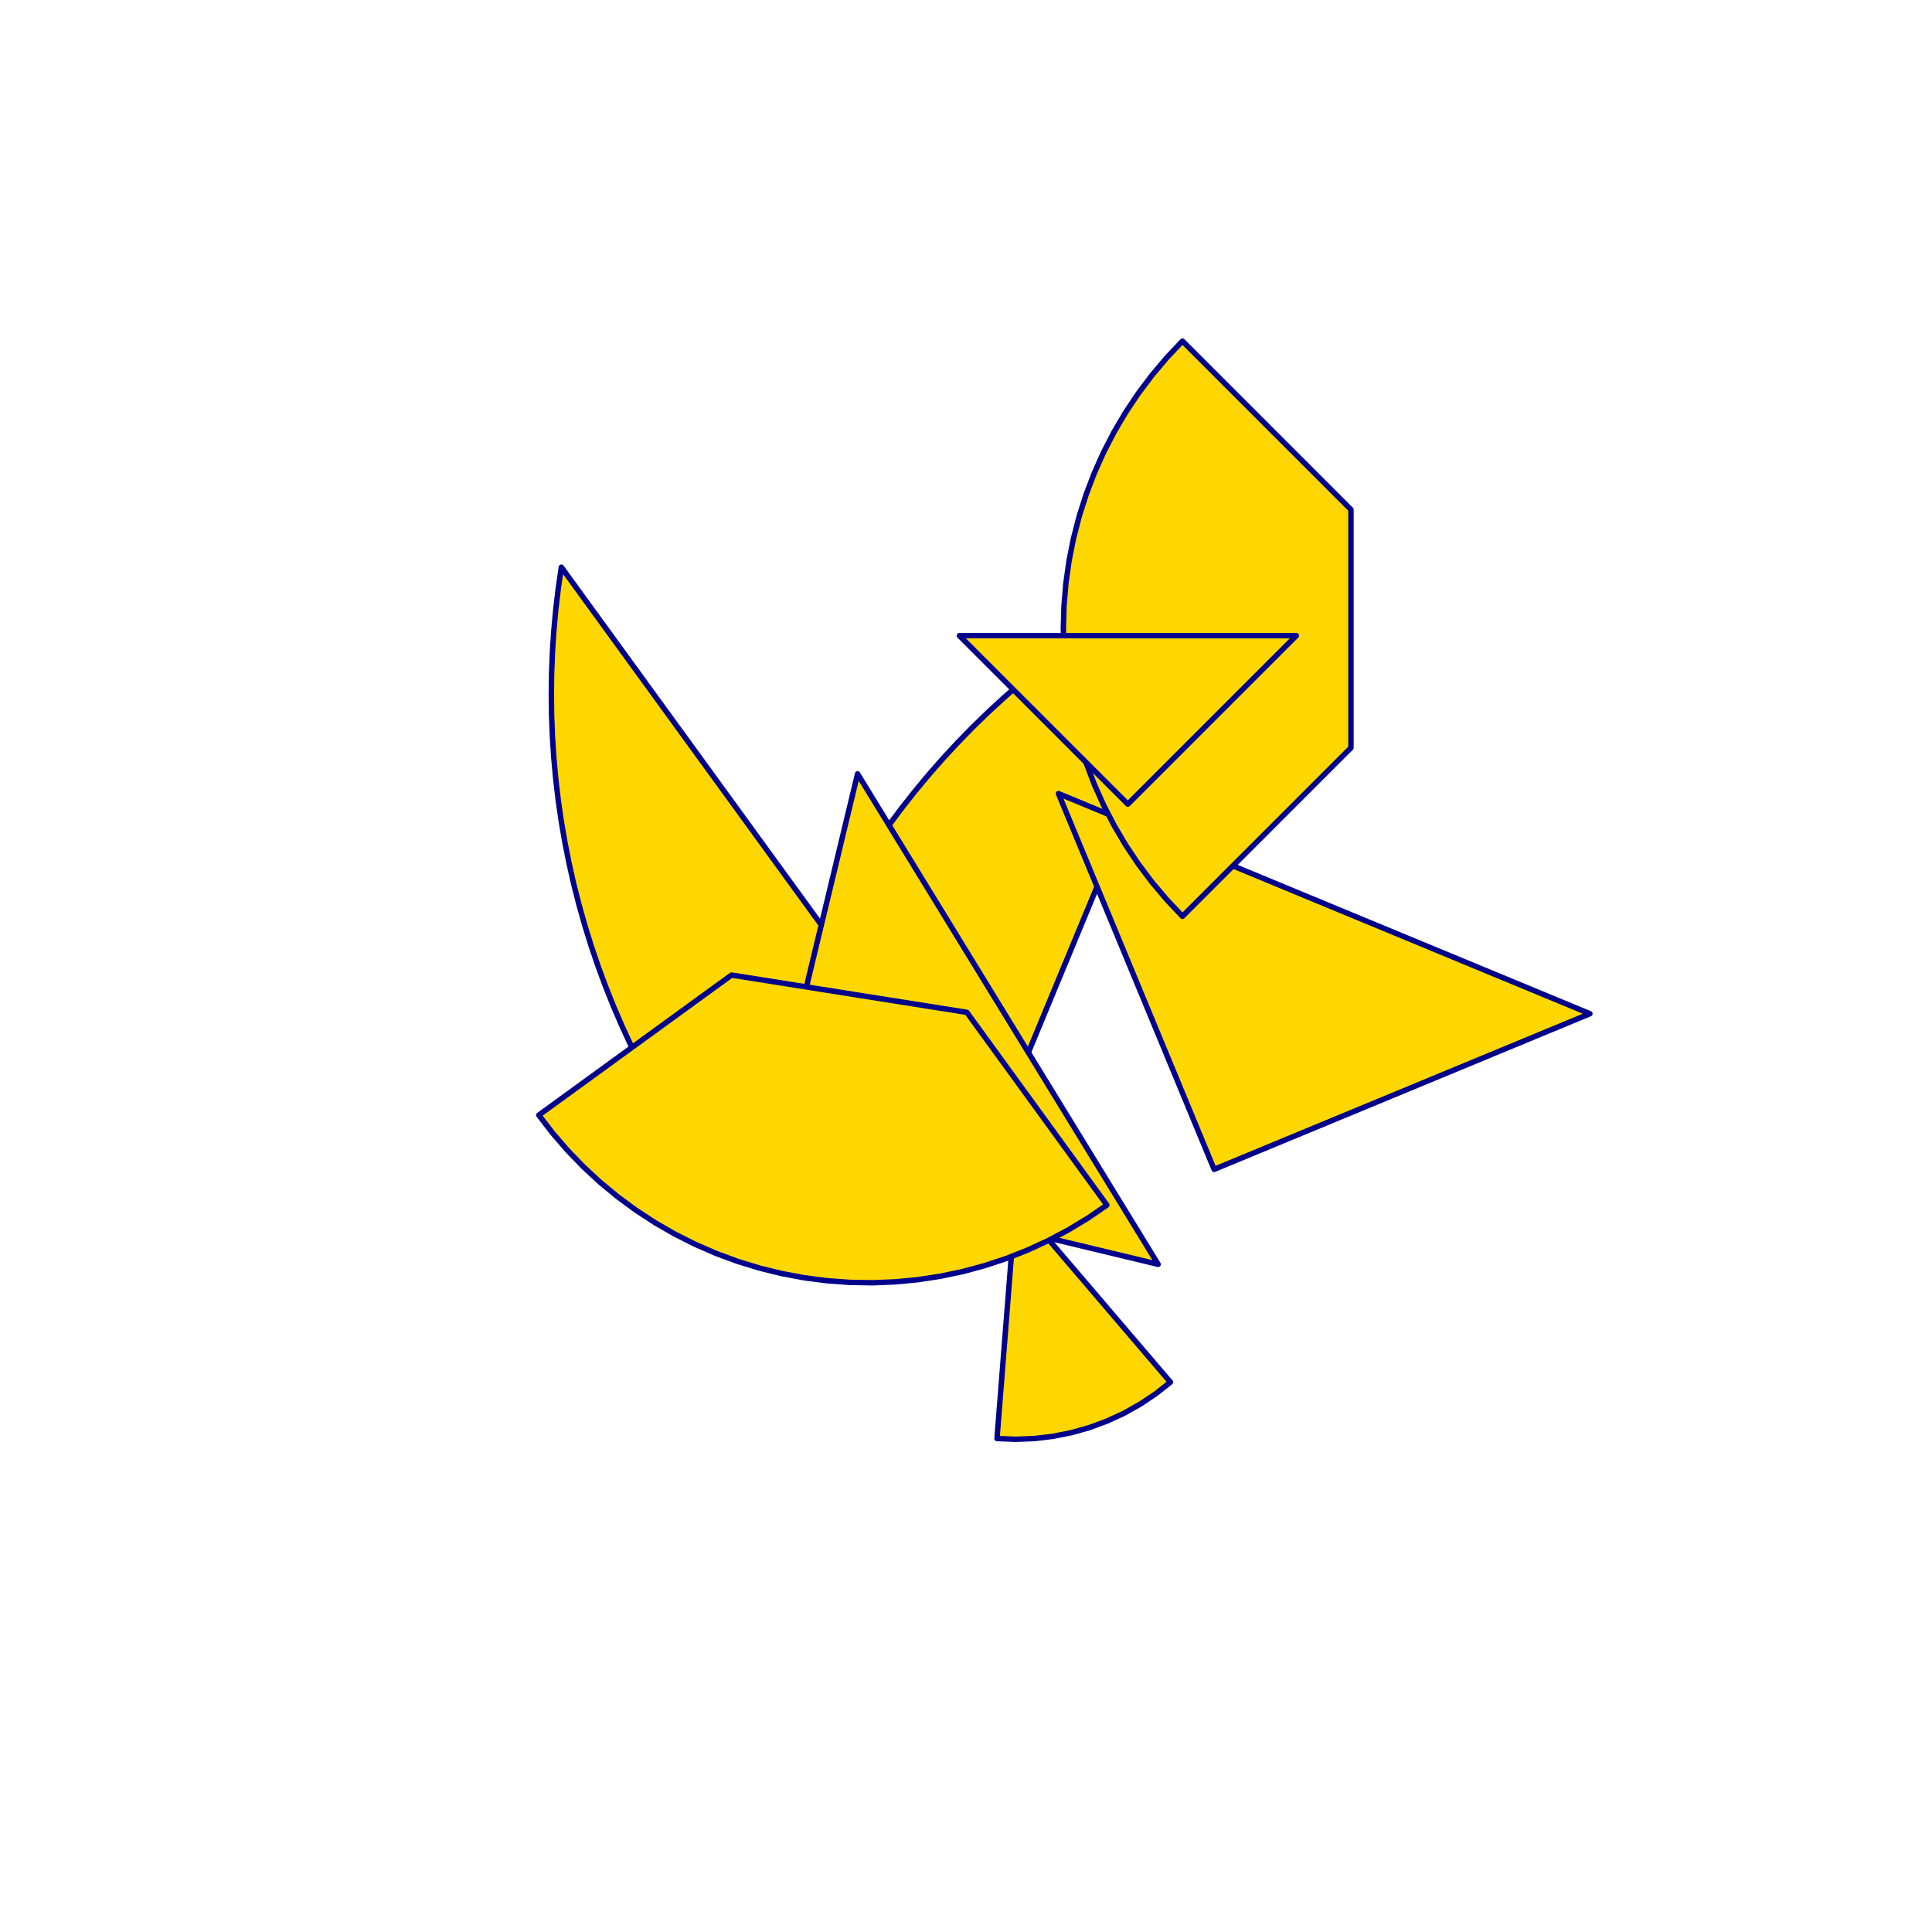 <?xml version="1.0" encoding="utf-8" standalone="no"?>
<!DOCTYPE svg PUBLIC "-//W3C//DTD SVG 1.1//EN" "http://www.w3.org/TR/2001/REC-SVG-20010904/DTD/svg11.dtd">
<svg width="10cm" height="10cm" viewBox="0 0 378 378" overflow="hidden"
 version="1.1" xmlns="http://www.w3.org/2000/svg"  xmlns:xlink="http://www.w3.org/1999/xlink">
<!--tangram  (Utilisateur) -->
<g stroke="rgb(0,0,139)" stroke-width="1.063" stroke-linejoin="round" >
<path d="M184.738 225.893 L170.333 181.558 L166.899 182.825 L163.575 184.358 L160.381 186.146 L157.338 188.18 L154.463 190.446
 L151.776 192.93 L149.291 195.618 L147.025 198.493 L144.991 201.536 L143.203 204.73z" fill="rgb(255,215,0)"/>
</g>
<g stroke="rgb(0,0,139)" stroke-width="1.063" stroke-linejoin="round" >
<path d="M198.723 234.982 L195.066 281.455 L198.723 281.598 L202.381 281.455 L206.016 281.024 L209.606 280.31 L213.128 279.317
 L216.562 278.05 L219.887 276.517 L223.08 274.729 L226.124 272.695 L228.998 270.429z" fill="rgb(255,215,0)"/>
</g>
<g stroke="rgb(0,0,139)" stroke-width="1.063" stroke-linejoin="round" >
<path d="M198.723 211.908 L241.791 107.933 L237.963 109.578 L234.179 111.323 L230.442 113.165 L226.755 115.105 L223.119 117.141
 L219.538 119.272 L216.014 121.495 L212.55 123.81 L209.147 126.215 L205.809 128.708 L202.537 131.287 L199.333 133.951
 L196.201 136.699 L193.141 139.527 L190.156 142.434 L187.249 145.419 L184.421 148.479 L181.673 151.611 L179.009 154.815
 L176.43 158.087 L173.937 161.425 L171.532 164.828 L169.217 168.292 L166.994 171.816 L164.863 175.397 L162.827 179.032
 L160.887 182.72 L159.044 186.457 L157.3 190.241 L155.655 194.069z" fill="rgb(255,215,0)"/>
</g>
<g stroke="rgb(0,0,139)" stroke-width="1.063" stroke-linejoin="round" >
<path d="M175.981 202.019 L109.83 110.971 L109.232 115.095 L108.743 119.233 L108.361 123.382 L108.089 127.539 L107.925 131.703
 L107.871 135.869 L107.925 140.035 L108.089 144.199 L108.361 148.357 L108.743 152.506 L109.232 156.643 L109.83 160.767
 L110.536 164.873 L111.349 168.96 L112.268 173.024 L113.294 177.062 L114.425 181.072 L115.66 185.052 L117 188.997
 L118.442 192.906 L119.986 196.776 L121.631 200.605 L123.375 204.388 L125.218 208.125 L127.158 211.813 L129.194 215.448
 L131.324 219.029 L133.548 222.553 L135.863 226.017 L138.267 229.42z" fill="rgb(255,215,0)"/>
</g>
<g stroke="rgb(0,0,139)" stroke-width="1.063" stroke-linejoin="round" >
<path d="M149.21 228.79 L226.591 247.367 L167.788 151.409z" fill="rgb(255,215,0)"/>
</g>
<g stroke="rgb(0,0,139)" stroke-width="1.063" stroke-linejoin="round" >
<path d="M237.547 228.79 L311.068 198.336 L207.094 155.268z" fill="rgb(255,215,0)"/>
</g>
<g stroke="rgb(0,0,139)" stroke-width="1.063" stroke-linejoin="round" >
<path d="M231.355 179.277 L264.317 146.314 L264.317 99.698 L231.355 66.735 L228.288 69.979 L225.408 73.389 L222.724 76.956 L220.244 80.668 L217.976 84.512
 L215.927 88.478 L214.104 92.552 L212.512 96.723 L211.157 100.976 L210.042 105.298 L209.171 109.676 L208.547 114.096
 L208.172 118.544 L208.046 123.006 L208.172 127.468 L208.547 131.916 L209.171 136.336 L210.042 140.714 L211.157 145.036
 L212.512 149.289 L214.104 153.46 L215.927 157.534 L217.976 161.5 L220.244 165.345 L222.724 169.056 L225.408 172.623
 L228.288 176.033 L231.355 179.277z" fill="rgb(255,215,0)"/>
</g>
<g stroke="rgb(0,0,139)" stroke-width="1.063" stroke-linejoin="round" >
<path d="M216.57 235.782 L189.169 198.069 L143.127 190.776 L105.414 218.177 L108.138 221.713 L111.056 225.091 L114.159 228.3 L117.436 231.33 L120.879 234.171
 L124.475 236.815 L128.215 239.253 L132.085 241.478 L136.073 243.482 L140.168 245.26 L144.356 246.805 L148.624 248.112
 L152.958 249.179 L157.346 250 L161.772 250.575 L166.224 250.9 L170.687 250.975 L175.148 250.8 L179.591 250.375
 L184.004 249.701 L188.372 248.781 L192.681 247.618 L196.919 246.215 L201.071 244.576 L205.125 242.707 L209.067 240.614
 L212.886 238.303 L216.57 235.782z" fill="rgb(255,215,0)"/>
</g>
<g stroke="rgb(0,0,139)" stroke-width="1.063" stroke-linejoin="round" >
<path d="M220.666 124.371 L253.629 124.371 L220.666 157.334 L187.703 124.371z" fill="rgb(255,215,0)"/>
</g>
</svg>
